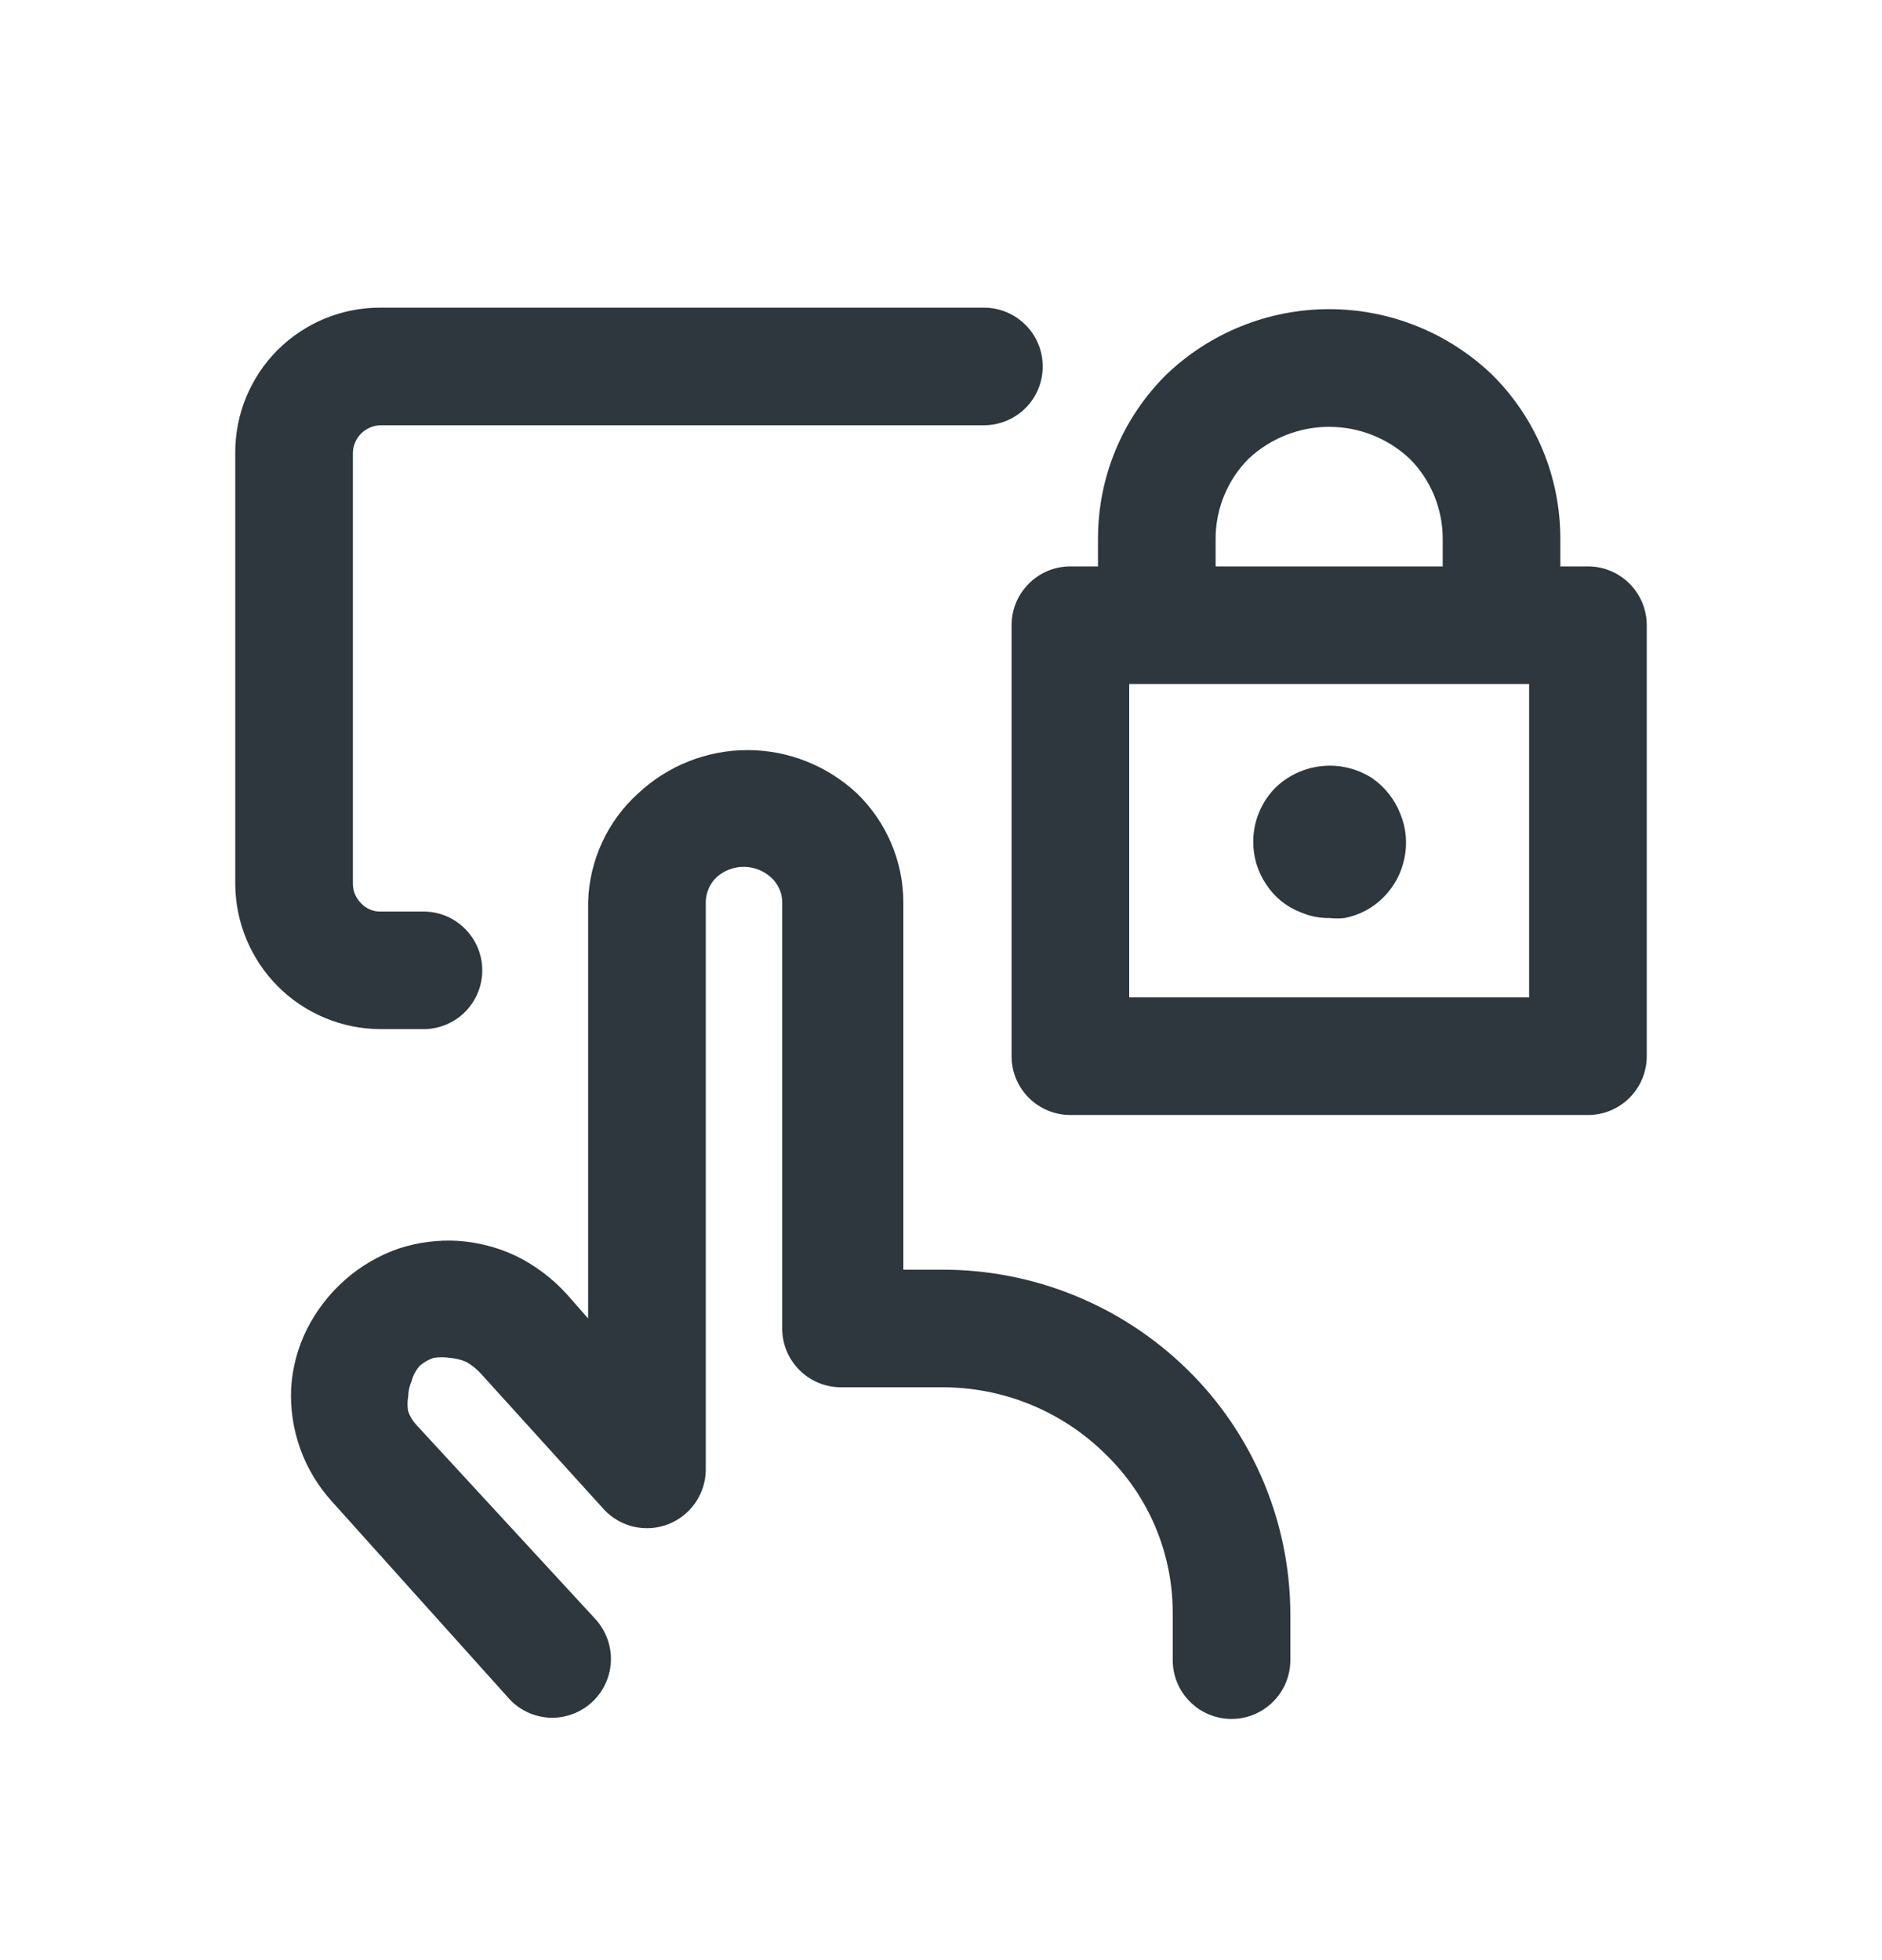 <svg width="24" height="25" viewBox="0 0 24 25" fill="none" xmlns="http://www.w3.org/2000/svg">
<path d="M5.4 13.126C5.599 13.126 5.79 13.047 5.93 12.907C6.071 12.766 6.15 12.575 6.15 12.376C6.15 12.177 6.071 11.987 5.93 11.846C5.79 11.705 5.599 11.626 5.4 11.626H4.853C4.806 11.627 4.76 11.618 4.718 11.6C4.675 11.582 4.637 11.555 4.605 11.521C4.539 11.456 4.501 11.367 4.5 11.274V5.776C4.502 5.683 4.54 5.595 4.605 5.529C4.671 5.464 4.76 5.426 4.853 5.424H12.547C12.746 5.424 12.937 5.345 13.078 5.204C13.219 5.064 13.297 4.873 13.297 4.674C13.297 4.475 13.219 4.284 13.078 4.144C12.937 4.003 12.746 3.924 12.547 3.924H4.853C4.609 3.923 4.368 3.97 4.142 4.063C3.917 4.156 3.713 4.292 3.54 4.464C3.368 4.636 3.232 4.841 3.139 5.066C3.046 5.291 2.999 5.533 3 5.776V11.274C3.002 11.764 3.198 12.235 3.545 12.582C3.892 12.929 4.362 13.124 4.853 13.126H5.4Z" fill="#2D373D"/>
<path d="M12 16.194H11.52V11.506C11.519 11.247 11.466 10.991 11.364 10.753C11.262 10.514 11.114 10.299 10.928 10.119C10.549 9.765 10.051 9.567 9.533 9.567C9.014 9.567 8.516 9.765 8.138 10.119C7.943 10.295 7.786 10.509 7.677 10.747C7.567 10.986 7.507 11.244 7.5 11.506V16.816L7.223 16.501C7.042 16.303 6.826 16.14 6.585 16.021C6.35 15.909 6.095 15.843 5.835 15.826C5.581 15.812 5.327 15.845 5.085 15.924C4.834 16.011 4.602 16.146 4.403 16.321C4.201 16.498 4.036 16.712 3.915 16.951C3.798 17.185 3.729 17.44 3.713 17.701C3.7 17.966 3.74 18.232 3.83 18.481C3.92 18.731 4.059 18.96 4.238 19.156L6.488 21.661C6.558 21.739 6.643 21.801 6.739 21.844C6.834 21.886 6.938 21.909 7.043 21.909C7.228 21.908 7.407 21.839 7.545 21.714C7.692 21.58 7.78 21.394 7.79 21.196C7.8 20.998 7.73 20.804 7.598 20.656L5.31 18.174C5.264 18.124 5.228 18.065 5.205 18.001C5.194 17.939 5.194 17.876 5.205 17.814C5.207 17.744 5.222 17.675 5.25 17.611C5.268 17.543 5.302 17.479 5.348 17.424C5.4 17.378 5.461 17.342 5.528 17.319C5.597 17.308 5.668 17.308 5.738 17.319C5.81 17.324 5.881 17.342 5.948 17.371C6.011 17.408 6.069 17.453 6.12 17.506L7.71 19.261C7.813 19.368 7.945 19.442 8.089 19.474C8.234 19.505 8.385 19.494 8.522 19.44C8.66 19.386 8.779 19.293 8.864 19.172C8.949 19.05 8.997 18.907 9 18.759V11.506C9.002 11.388 9.05 11.274 9.135 11.191C9.23 11.104 9.355 11.056 9.484 11.056C9.613 11.056 9.737 11.104 9.833 11.191C9.877 11.231 9.912 11.28 9.937 11.334C9.962 11.388 9.975 11.447 9.975 11.506V16.944C9.975 17.143 10.054 17.334 10.195 17.474C10.335 17.615 10.526 17.694 10.725 17.694H12C12.782 17.688 13.535 17.993 14.092 18.541C14.365 18.804 14.582 19.118 14.73 19.466C14.878 19.814 14.955 20.188 14.955 20.566V21.174C14.955 21.373 15.034 21.564 15.175 21.704C15.315 21.845 15.506 21.924 15.705 21.924C15.904 21.924 16.095 21.845 16.235 21.704C16.376 21.564 16.455 21.373 16.455 21.174V20.566C16.451 19.989 16.333 19.418 16.108 18.887C15.883 18.355 15.555 17.873 15.143 17.469C14.304 16.646 13.175 16.188 12 16.194Z" fill="#2D373D"/>
<path d="M20.25 7.224H19.898V6.871C19.898 6.484 19.823 6.1 19.675 5.743C19.527 5.385 19.309 5.06 19.035 4.786C18.476 4.246 17.728 3.943 16.95 3.943C16.172 3.943 15.424 4.246 14.865 4.786C14.591 5.06 14.373 5.385 14.225 5.743C14.077 6.1 14.002 6.484 14.002 6.871V7.224H13.65C13.451 7.224 13.26 7.303 13.12 7.444C12.979 7.584 12.9 7.775 12.9 7.974V13.471C12.9 13.67 12.979 13.861 13.12 14.002C13.26 14.142 13.451 14.221 13.65 14.221H20.25C20.449 14.221 20.64 14.142 20.78 14.002C20.921 13.861 21 13.67 21 13.471V7.974C21 7.775 20.921 7.584 20.78 7.444C20.64 7.303 20.449 7.224 20.25 7.224ZM15.502 6.871C15.502 6.682 15.539 6.495 15.611 6.32C15.683 6.145 15.789 5.985 15.922 5.851C16.201 5.59 16.568 5.444 16.95 5.444C17.332 5.444 17.699 5.59 17.977 5.851C18.111 5.985 18.217 6.145 18.289 6.32C18.361 6.495 18.398 6.682 18.398 6.871V7.224H15.502V6.871ZM19.5 12.721H14.4V8.724H19.5V12.721Z" fill="#2D373D"/>
<path d="M17.497 9.924C17.307 9.802 17.081 9.748 16.857 9.771C16.632 9.794 16.421 9.893 16.26 10.051C16.082 10.234 15.982 10.479 15.982 10.734C15.981 10.929 16.038 11.12 16.148 11.281C16.252 11.441 16.404 11.565 16.582 11.634C16.701 11.686 16.828 11.711 16.957 11.709C17.02 11.716 17.083 11.716 17.145 11.709C17.336 11.673 17.512 11.579 17.648 11.439C17.782 11.303 17.873 11.131 17.91 10.944C17.95 10.755 17.931 10.559 17.858 10.381C17.786 10.196 17.66 10.037 17.497 9.924Z" fill="#2D373D"/>
</svg>

